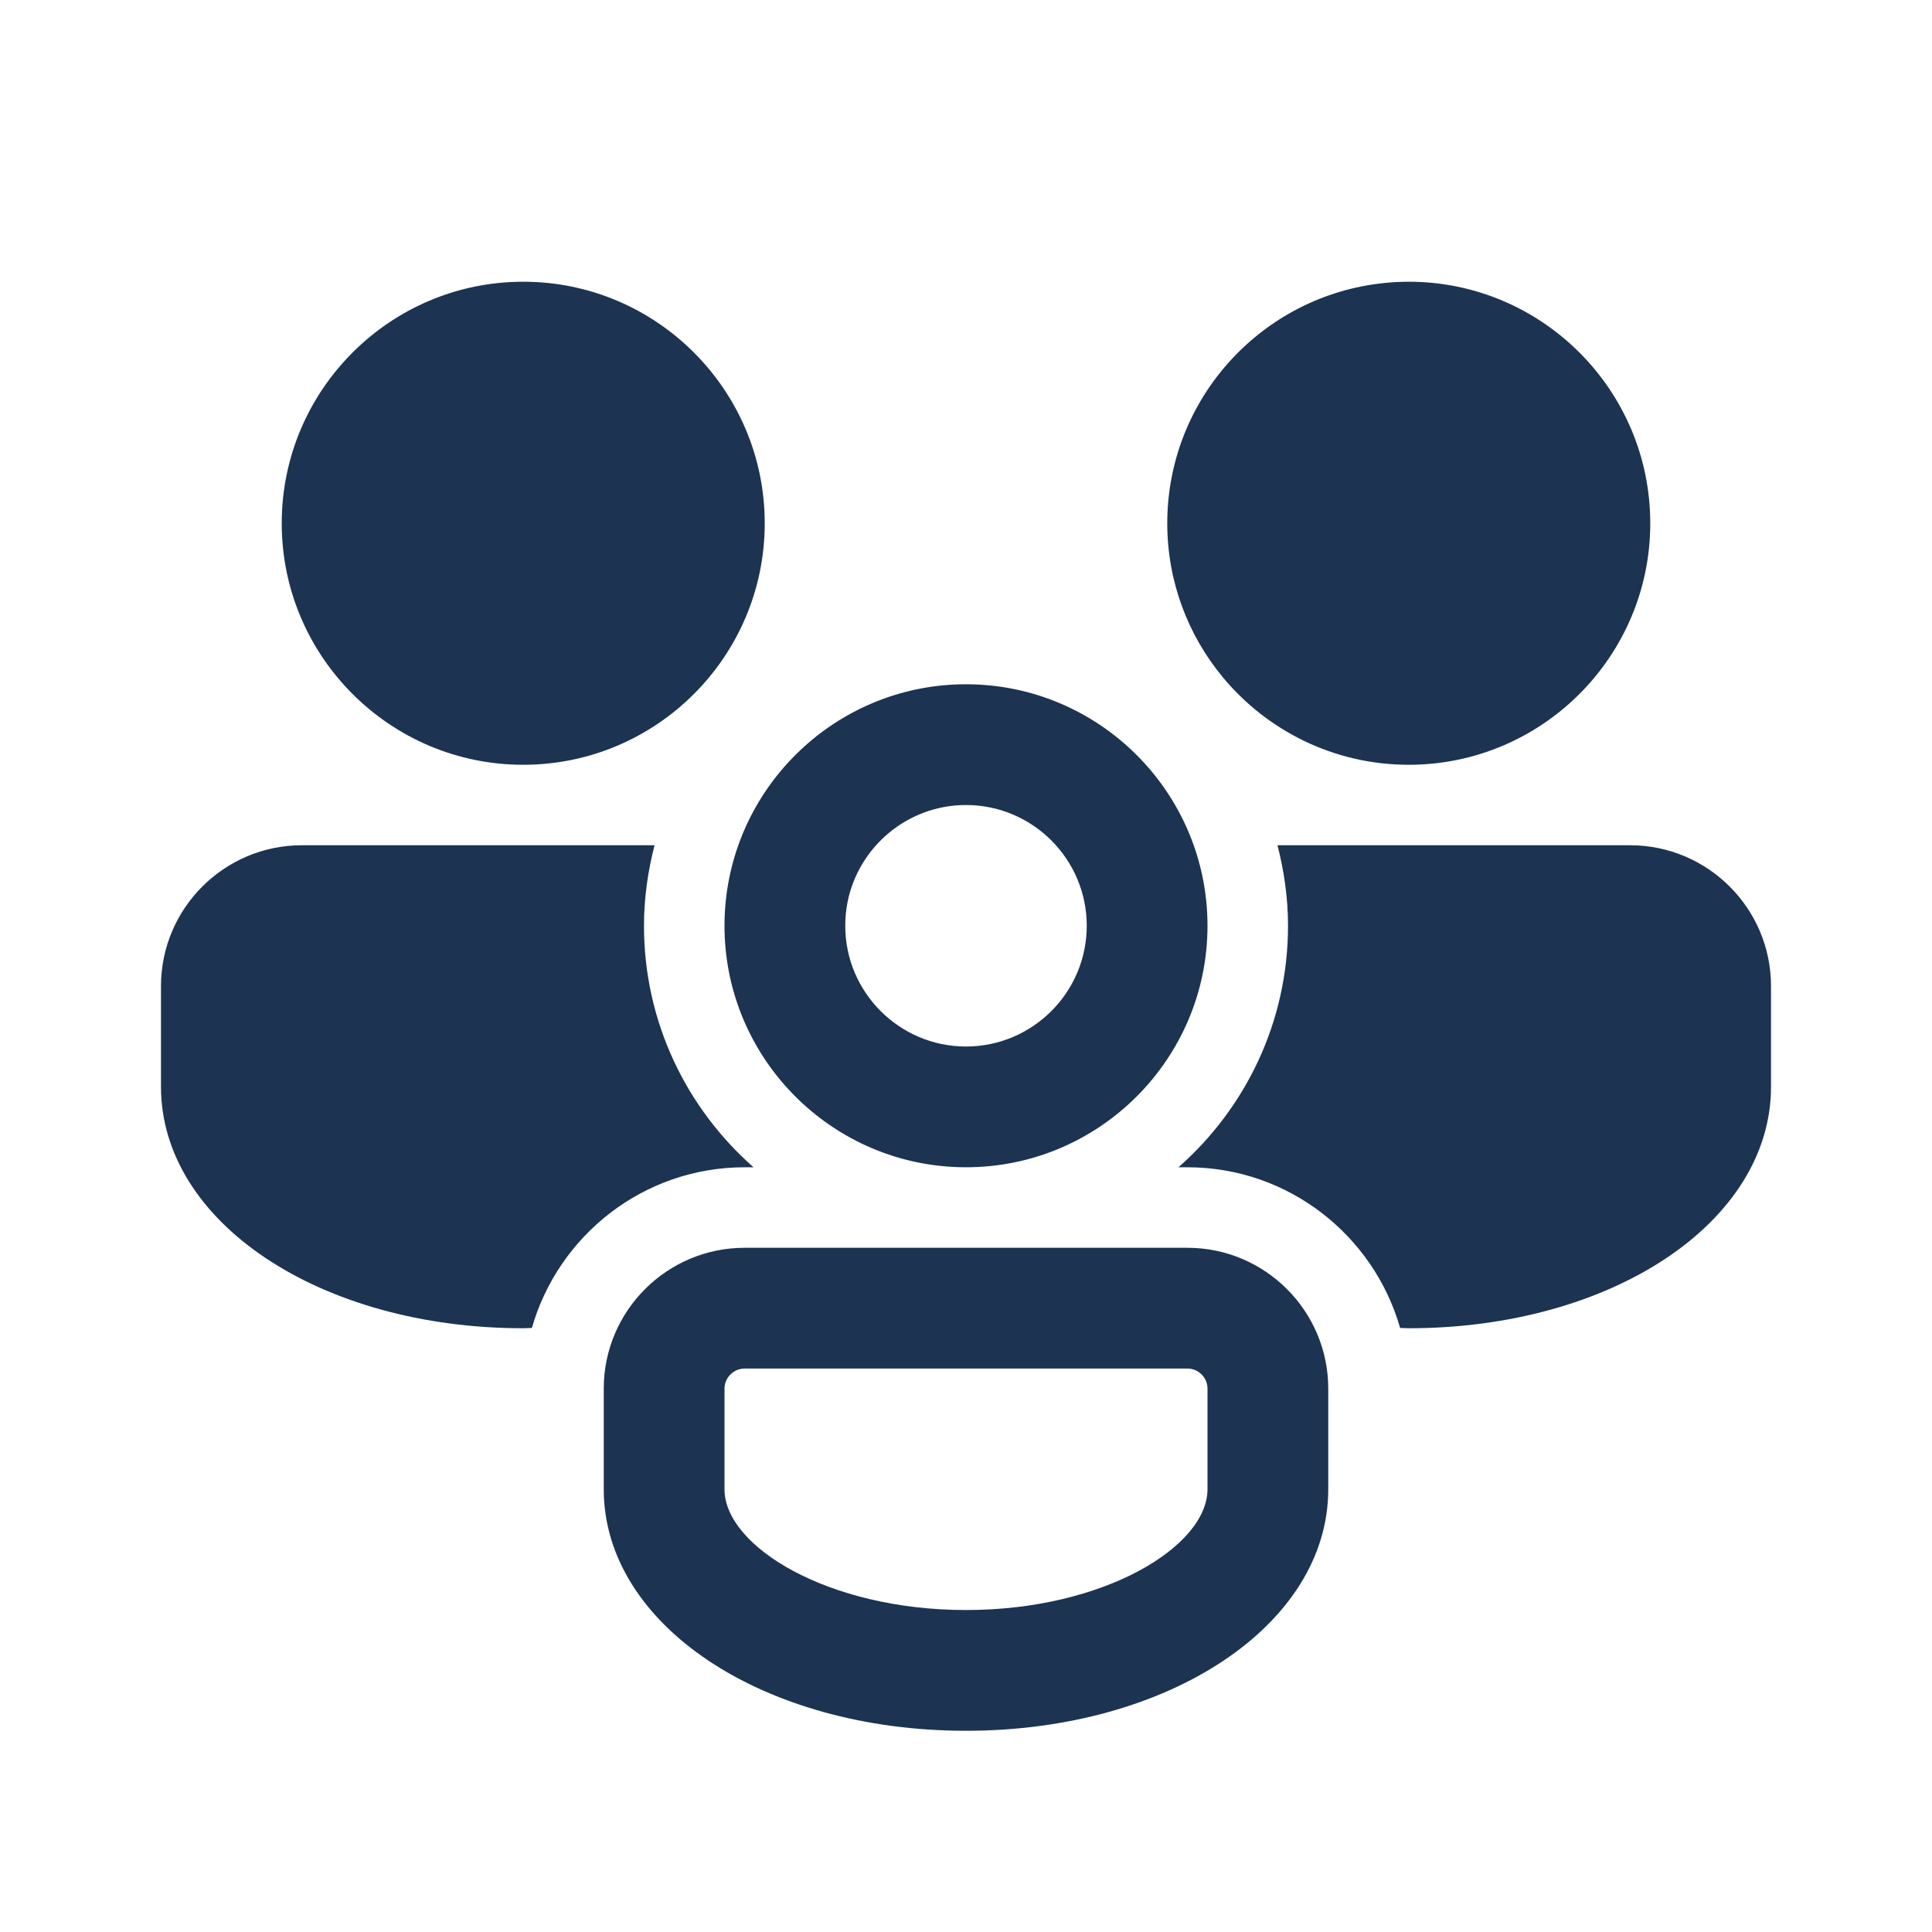 <svg width="40" height="40" viewBox="0 0 40 40" fill="none" xmlns="http://www.w3.org/2000/svg">
<path d="M10.833 5.833C8.076 5.833 5.833 8.076 5.833 10.834C5.833 13.591 8.076 15.834 10.833 15.834C13.591 15.834 15.833 13.591 15.833 10.834C15.833 8.076 13.591 5.833 10.833 5.833ZM29.167 5.833C28.994 5.833 28.823 5.842 28.656 5.86C26.137 6.116 24.167 8.248 24.167 10.834C24.167 12.04 24.596 13.148 25.309 14.012C26.227 15.124 27.616 15.834 29.167 15.834C31.924 15.834 34.167 13.591 34.167 10.834C34.167 8.076 31.924 5.833 29.167 5.833ZM20 14.167C17.415 14.167 15.283 16.137 15.026 18.656C15.009 18.824 15 18.994 15 19.167C15 21.752 16.971 23.884 19.489 24.141C19.657 24.158 19.828 24.167 20 24.167C22.758 24.167 25 21.924 25 19.167C25 16.409 22.758 14.167 20 14.167ZM20 16.667C21.378 16.667 22.5 17.788 22.5 19.167C22.5 20.545 21.378 21.667 20 21.667C18.622 21.667 17.5 20.545 17.5 19.167C17.5 18.994 17.517 18.826 17.55 18.664C17.784 17.526 18.794 16.667 20 16.667ZM6.25 17.5C4.642 17.5 3.333 18.808 3.333 20.417V22.5C3.333 25.303 6.628 27.5 10.833 27.5C10.894 27.5 10.952 27.494 11.012 27.494C11.561 25.576 13.326 24.167 15.417 24.167H15.601C14.213 22.945 13.333 21.161 13.333 19.167C13.333 18.59 13.414 18.034 13.552 17.5H6.25ZM26.449 17.5C26.586 18.034 26.667 18.59 26.667 19.167C26.667 21.161 25.787 22.945 24.399 24.167H24.583C26.674 24.167 28.439 25.576 28.988 27.494C29.048 27.494 29.106 27.5 29.167 27.5C33.373 27.5 36.667 25.303 36.667 22.5V20.417C36.667 18.808 35.358 17.5 33.75 17.5H26.449ZM15.417 25.834C13.808 25.834 12.5 27.142 12.5 28.75V30.834C12.5 33.637 15.794 35.834 20 35.834C24.206 35.834 27.5 33.637 27.5 30.834V28.75C27.5 27.142 26.192 25.834 24.583 25.834H15.417ZM15.417 28.334H24.583C24.812 28.334 25 28.521 25 28.75V30.834C25 32.014 22.862 33.334 20 33.334C17.138 33.334 15 32.014 15 30.834V28.75C15 28.693 15.011 28.639 15.033 28.589C15.096 28.44 15.245 28.334 15.417 28.334Z" fill="#1C3352"/>
</svg>
